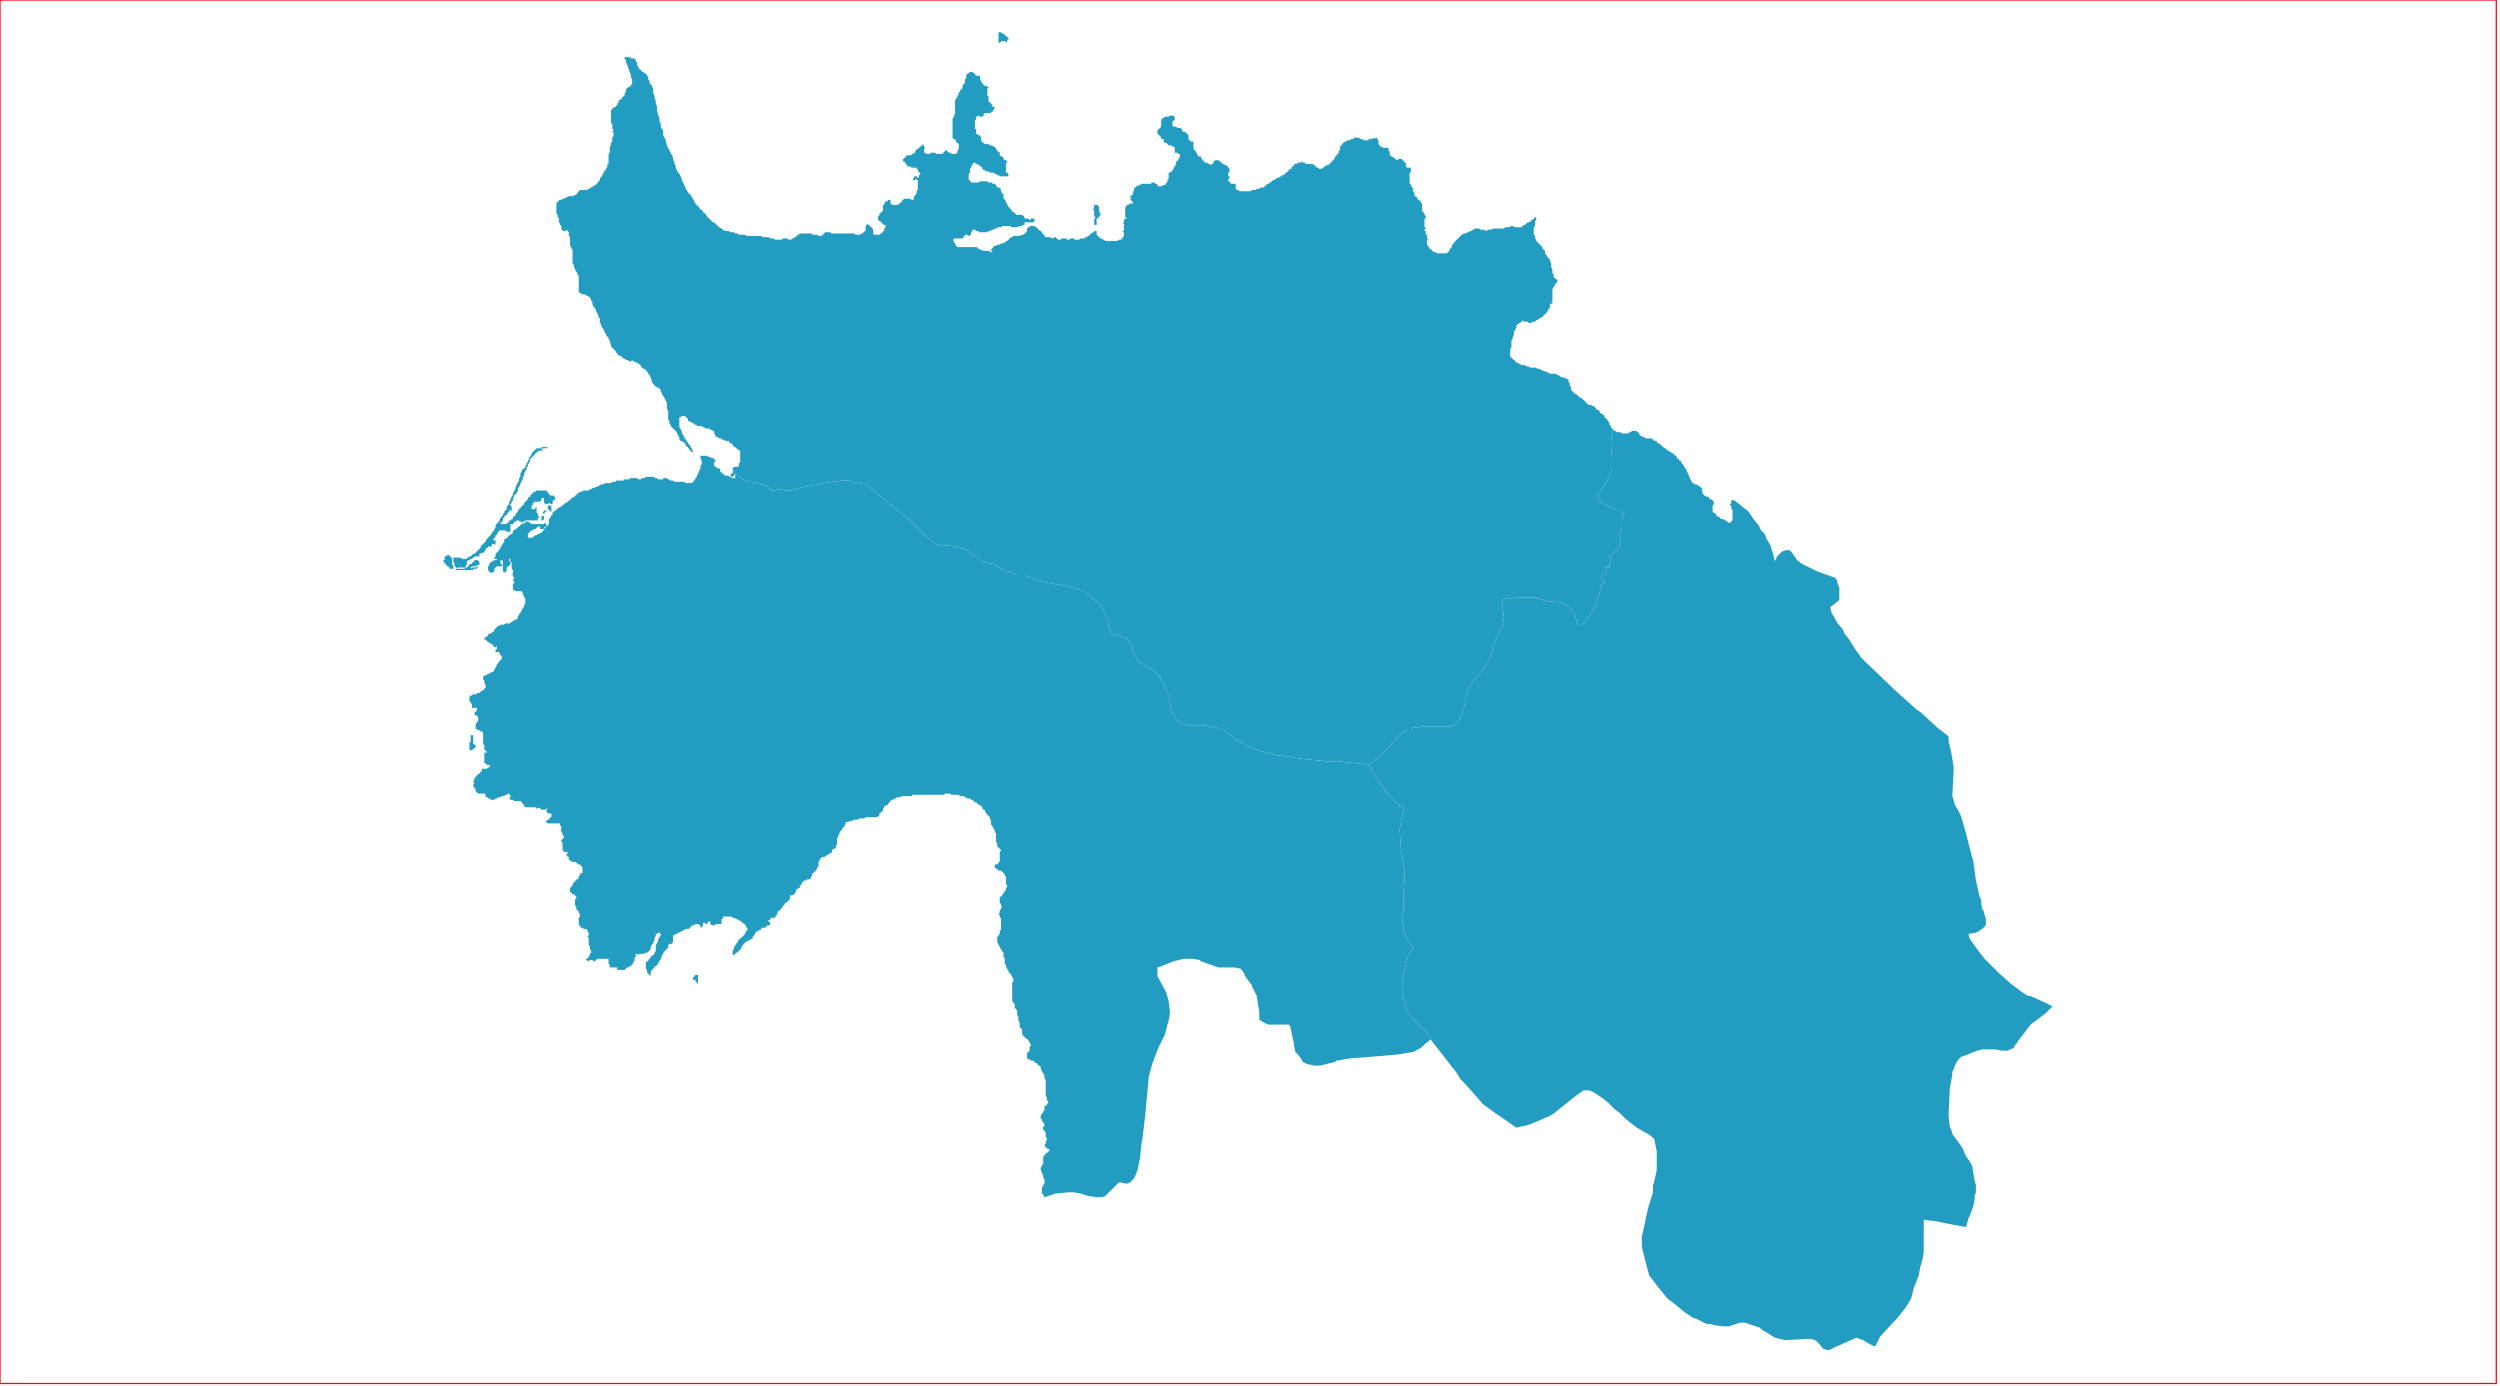 <?xml version="1.0" standalone="no"?>
<!DOCTYPE svg PUBLIC "-//W3C//DTD SVG 1.1//EN" "http://www.w3.org/Graphics/SVG/1.1/DTD/svg11.dtd">
<svg xmlns="http://www.w3.org/2000/svg" xmlns:inkscape="http://www.inkscape.org/namespaces/inkscape" xmlns:xlink="http://www.w3.org/1999/xlink" viewBox = "0 0 2013 1116" version = "1.1">
<!-- svg generated using QGIS www.qgis.org -->
<g id="union_lektiko_δημοσ_άκτιου_-_βονιτσασ" inkscape:groupmode="layer" inkscape:label="union_lektiko_δημοσ_άκτιου_-_βονιτσασ">
<g stroke="none" fill="rgb(35,156,193)" stroke-linejoin="round" stroke-width="0.26">
<g id="union_lektiko_δημοσ_άκτιου_-_βονιτσασ_1" >
<path d="M 562,789 L 562,790 L 562,791 L 562,792 L 561,792 L 561,791 L 560,790 L 560,789 L 559,789 L 558,789 L 558,788 L 558,787 L 559,787 L 559,786 L 560,785 L 561,785 L 562,785 L 562,786 L 562,787 L 562,788 L 562,789 " />
<path d="M 378,604 L 378,603 L 378,602 L 378,601 L 378,600 L 378,599 L 378,598 L 379,597 L 379,596 L 379,595 L 379,594 L 379,593 L 379,592 L 380,592 L 381,592 L 381,593 L 381,594 L 381,595 L 381,596 L 381,597 L 381,598 L 381,599 L 382,599 L 382,600 L 383,600 L 383,601 L 383,602 L 382,602 L 382,603 L 381,603 L 380,604 L 379,604 L 378,604 " />
<path d="M 379,457 L 380,458 L 380,457 L 381,457 L 382,457 L 383,457 L 384,456 L 385,456 L 385,457 L 384,457 L 384,458 L 383,458 L 382,458 L 381,458 L 381,459 L 380,459 L 379,459 L 378,459 L 377,459 L 376,459 L 375,459 L 374,459 L 373,459 L 372,459 L 371,459 L 370,459 L 369,459 L 368,459 L 367,459 L 367,458 L 368,458 L 369,458 L 370,458 L 371,458 L 372,458 L 373,458 L 374,458 L 375,457 L 376,457 L 377,456 L 378,455 L 378,454 L 379,454 L 380,454 L 380,453 L 381,453 L 381,452 L 382,452 L 382,451 L 383,451 L 384,451 L 385,451 L 385,452 L 386,452 L 386,453 L 386,454 L 386,455 L 385,455 L 384,455 L 383,456 L 382,456 L 381,456 L 380,456 L 379,457 " />
<path d="M 361,447 L 362,447 L 362,448 L 363,448 L 363,449 L 364,449 L 364,450 L 364,451 L 364,452 L 364,453 L 364,454 L 364,455 L 365,455 L 365,456 L 365,457 L 365,458 L 364,458 L 363,458 L 362,458 L 362,457 L 361,456 L 360,456 L 360,455 L 359,455 L 359,454 L 358,454 L 358,453 L 357,452 L 357,451 L 358,451 L 358,450 L 358,449 L 358,448 L 359,448 L 360,447 L 361,447 " />
<path d="M 437,419 L 436,419 L 436,418 L 436,417 L 436,416 L 437,415 L 438,416 L 438,417 L 438,418 L 437,419 " />
<path d="M 438,414 L 437,413 L 437,412 L 438,412 L 438,411 L 439,411 L 440,411 L 440,412 L 439,412 L 439,413 L 438,413 L 438,414 " />
<path d="M 444,411 L 444,412 L 443,412 L 443,411 L 442,411 L 442,410 L 441,410 L 441,409 L 441,408 L 441,407 L 442,407 L 443,407 L 444,408 L 444,409 L 444,410 L 444,411 " />
<path d="M 437,363 L 436,363 L 435,363 L 434,363 L 433,363 L 433,364 L 432,364 L 432,365 L 431,365 L 431,366 L 430,366 L 430,367 L 429,367 L 429,368 L 428,368 L 428,369 L 427,369 L 427,370 L 427,371 L 426,372 L 426,373 L 425,374 L 425,375 L 425,376 L 424,376 L 424,377 L 424,378 L 423,379 L 423,380 L 422,381 L 422,382 L 422,383 L 421,384 L 421,385 L 421,386 L 420,387 L 420,388 L 419,389 L 419,390 L 418,392 L 417,393 L 417,395 L 416,397 L 414,399 L 413,402 L 413,403 L 412,404 L 412,405 L 411,406 L 411,407 L 412,408 L 412,409 L 412,410 L 412,411 L 411,411 L 410,411 L 410,412 L 409,413 L 408,414 L 408,415 L 407,415 L 406,416 L 406,417 L 405,417 L 405,418 L 405,419 L 404,420 L 404,421 L 403,421 L 403,422 L 404,422 L 405,422 L 406,422 L 407,422 L 408,422 L 408,421 L 409,421 L 410,420 L 410,419 L 411,419 L 412,418 L 413,418 L 413,416 L 414,416 L 415,415 L 415,414 L 416,413 L 417,412 L 417,411 L 418,410 L 419,409 L 420,408 L 420,407 L 421,407 L 422,406 L 422,405 L 423,404 L 424,403 L 425,402 L 425,401 L 426,400 L 427,400 L 427,399 L 428,398 L 429,397 L 430,396 L 431,396 L 432,395 L 433,395 L 434,395 L 435,395 L 436,395 L 437,395 L 439,395 L 440,395 L 441,396 L 441,397 L 442,397 L 442,398 L 443,399 L 444,399 L 445,399 L 446,399 L 446,400 L 447,400 L 447,401 L 447,402 L 446,403 L 445,403 L 445,404 L 445,405 L 445,406 L 444,406 L 443,406 L 443,405 L 442,405 L 441,406 L 440,406 L 439,406 L 439,405 L 438,405 L 438,404 L 438,403 L 438,402 L 438,401 L 437,401 L 436,401 L 436,402 L 436,403 L 435,403 L 435,404 L 434,404 L 433,404 L 432,404 L 431,404 L 430,404 L 430,405 L 429,405 L 429,406 L 429,407 L 428,407 L 428,408 L 428,409 L 428,410 L 429,410 L 430,410 L 431,410 L 431,409 L 432,408 L 432,409 L 432,410 L 432,411 L 432,412 L 432,413 L 433,413 L 433,414 L 433,415 L 434,416 L 434,417 L 433,417 L 433,418 L 433,419 L 432,419 L 431,419 L 430,419 L 429,419 L 428,419 L 427,419 L 426,419 L 425,419 L 424,419 L 423,419 L 422,420 L 421,420 L 421,421 L 420,421 L 420,420 L 419,420 L 418,420 L 418,419 L 417,419 L 416,419 L 416,420 L 415,420 L 414,420 L 414,421 L 413,422 L 412,422 L 411,422 L 411,423 L 411,424 L 411,425 L 411,426 L 411,427 L 411,428 L 410,429 L 410,428 L 409,428 L 408,428 L 407,428 L 407,427 L 406,427 L 405,427 L 404,427 L 403,427 L 402,427 L 402,428 L 401,428 L 401,429 L 400,430 L 400,431 L 399,431 L 399,432 L 398,433 L 398,434 L 397,434 L 397,435 L 398,435 L 399,435 L 399,436 L 399,437 L 399,438 L 398,439 L 398,438 L 397,438 L 396,438 L 396,439 L 396,440 L 395,440 L 394,440 L 393,440 L 393,441 L 392,441 L 391,442 L 391,443 L 390,444 L 390,445 L 389,445 L 388,445 L 387,446 L 386,446 L 386,447 L 386,448 L 385,448 L 384,448 L 383,448 L 382,448 L 382,449 L 381,449 L 380,450 L 379,450 L 378,451 L 377,451 L 376,452 L 376,453 L 376,454 L 376,455 L 375,455 L 375,456 L 375,457 L 374,457 L 373,457 L 372,457 L 371,457 L 370,457 L 369,457 L 368,457 L 368,458 L 367,457 L 367,456 L 366,456 L 366,455 L 366,454 L 365,452 L 365,451 L 365,450 L 365,449 L 366,449 L 367,449 L 368,449 L 369,449 L 370,449 L 371,449 L 372,450 L 373,450 L 374,450 L 375,450 L 376,450 L 376,449 L 377,449 L 378,448 L 379,448 L 380,447 L 381,446 L 382,446 L 383,445 L 384,444 L 385,443 L 386,442 L 387,441 L 387,440 L 388,439 L 389,438 L 390,437 L 391,436 L 392,434 L 393,433 L 394,432 L 395,431 L 395,430 L 396,430 L 396,429 L 397,428 L 398,427 L 398,426 L 399,425 L 399,424 L 399,423 L 400,422 L 400,421 L 401,421 L 402,420 L 402,419 L 403,417 L 404,416 L 405,415 L 405,414 L 406,413 L 406,412 L 407,411 L 408,410 L 408,409 L 408,408 L 409,407 L 410,406 L 410,405 L 410,404 L 411,403 L 411,402 L 412,400 L 412,399 L 413,399 L 413,398 L 413,397 L 414,396 L 414,395 L 415,394 L 415,393 L 415,392 L 416,391 L 416,390 L 417,389 L 417,388 L 418,387 L 418,386 L 418,385 L 419,384 L 419,382 L 419,381 L 420,380 L 420,379 L 421,378 L 422,377 L 423,376 L 423,375 L 424,374 L 424,373 L 425,372 L 425,371 L 426,370 L 426,369 L 426,368 L 427,368 L 427,367 L 428,366 L 428,365 L 429,364 L 430,363 L 431,362 L 432,361 L 433,361 L 434,361 L 435,361 L 436,361 L 436,360 L 437,360 L 438,360 L 439,360 L 440,360 L 441,360 L 442,360 L 441,360 L 440,361 L 439,361 L 438,361 L 437,361 L 436,362 L 437,363 " />
<path d="M 1152,837 L 1147,841 L 1145,843 L 1142,845 L 1138,847 L 1126,849 L 1103,851 L 1089,852 L 1082,853 L 1077,854 L 1076,854 L 1075,855 L 1063,858 L 1059,858 L 1058,858 L 1054,857 L 1053,857 L 1049,855 L 1048,853 L 1045,849 L 1043,847 L 1042,842 L 1042,841 L 1039,827 L 1038,825 L 1037,825 L 1036,825 L 1028,825 L 1021,825 L 1017,823 L 1014,821 L 1014,815 L 1013,809 L 1012,802 L 1010,798 L 1008,794 L 1008,793 L 1007,792 L 1004,788 L 1002,785 L 1002,784 L 999,780 L 994,779 L 988,779 L 981,779 L 967,774 L 966,773 L 960,772 L 953,772 L 945,774 L 935,778 L 932,779 L 932,781 L 932,783 L 932,785 L 932,786 L 939,799 L 941,806 L 942,814 L 942,816 L 941,822 L 940,825 L 938,833 L 933,843 L 928,856 L 925,867 L 924,878 L 922,899 L 920,916 L 919,922 L 918,932 L 916,942 L 914,947 L 913,949 L 910,952 L 908,953 L 906,953 L 902,952 L 901,952 L 900,953 L 896,957 L 892,961 L 890,963 L 887,964 L 883,964 L 876,963 L 870,961 L 864,960 L 863,960 L 861,960 L 850,961 L 841,964 L 840,962 L 839,961 L 839,960 L 839,959 L 839,958 L 839,957 L 839,956 L 840,955 L 840,954 L 841,953 L 841,952 L 841,951 L 841,950 L 840,948 L 840,947 L 840,946 L 839,945 L 839,944 L 838,942 L 838,940 L 839,939 L 839,938 L 840,937 L 840,936 L 840,934 L 840,933 L 840,932 L 840,931 L 841,931 L 841,930 L 842,929 L 843,928 L 844,928 L 844,927 L 845,927 L 845,926 L 844,925 L 843,925 L 843,924 L 842,924 L 841,922 L 842,921 L 842,920 L 842,919 L 843,918 L 843,917 L 843,916 L 842,916 L 842,915 L 842,914 L 842,913 L 842,912 L 841,911 L 841,910 L 840,910 L 840,909 L 840,908 L 840,907 L 841,907 L 841,906 L 841,905 L 840,904 L 840,903 L 839,903 L 839,902 L 839,901 L 838,901 L 838,900 L 838,899 L 838,898 L 839,897 L 839,896 L 840,896 L 840,895 L 841,894 L 841,893 L 841,892 L 841,891 L 842,890 L 843,890 L 843,889 L 844,888 L 844,887 L 843,886 L 843,885 L 843,884 L 842,882 L 842,881 L 842,880 L 842,878 L 842,877 L 842,876 L 842,875 L 842,874 L 842,873 L 842,872 L 842,871 L 842,870 L 841,868 L 841,867 L 841,866 L 840,864 L 839,863 L 839,862 L 838,861 L 838,860 L 838,859 L 837,858 L 836,858 L 835,856 L 834,856 L 833,855 L 832,854 L 831,854 L 830,854 L 829,853 L 828,853 L 827,852 L 827,851 L 827,850 L 827,849 L 827,848 L 828,847 L 829,846 L 829,845 L 829,844 L 829,843 L 830,842 L 830,841 L 829,840 L 829,839 L 828,838 L 828,837 L 827,837 L 826,836 L 825,835 L 824,834 L 823,833 L 823,832 L 823,831 L 823,829 L 822,828 L 821,827 L 821,825 L 821,824 L 821,823 L 820,822 L 820,820 L 820,819 L 819,817 L 819,816 L 819,815 L 819,813 L 818,813 L 818,812 L 817,812 L 817,811 L 817,809 L 817,808 L 816,808 L 816,807 L 815,806 L 815,805 L 815,804 L 815,803 L 815,802 L 815,801 L 815,800 L 815,799 L 815,798 L 815,797 L 815,796 L 815,795 L 815,794 L 815,793 L 815,792 L 815,791 L 816,790 L 816,789 L 816,788 L 815,787 L 815,786 L 814,785 L 814,784 L 813,784 L 813,783 L 812,783 L 812,782 L 812,781 L 811,781 L 811,780 L 811,779 L 810,779 L 810,778 L 810,777 L 809,776 L 809,775 L 809,774 L 809,773 L 809,772 L 809,771 L 808,771 L 808,770 L 808,769 L 808,768 L 808,767 L 807,766 L 807,765 L 806,765 L 806,764 L 805,763 L 805,762 L 804,761 L 804,760 L 803,759 L 803,758 L 803,757 L 803,756 L 803,755 L 803,754 L 804,754 L 804,753 L 805,752 L 805,751 L 805,750 L 805,749 L 806,749 L 806,748 L 806,747 L 806,746 L 806,745 L 806,744 L 806,743 L 806,741 L 806,740 L 806,739 L 805,739 L 805,738 L 805,737 L 804,736 L 805,735 L 805,734 L 805,733 L 806,732 L 806,731 L 807,730 L 806,729 L 806,728 L 805,727 L 805,726 L 805,725 L 805,724 L 805,723 L 805,722 L 806,722 L 807,721 L 807,720 L 808,720 L 808,719 L 809,718 L 809,717 L 810,717 L 810,716 L 810,715 L 811,714 L 811,713 L 810,712 L 810,711 L 810,710 L 810,709 L 810,708 L 810,707 L 810,706 L 809,705 L 809,704 L 808,703 L 807,702 L 806,701 L 805,701 L 804,701 L 803,700 L 802,699 L 801,699 L 801,698 L 801,697 L 801,696 L 802,696 L 803,696 L 804,695 L 804,694 L 805,694 L 805,693 L 805,692 L 805,691 L 805,690 L 805,689 L 805,688 L 805,687 L 805,686 L 806,685 L 806,684 L 805,684 L 805,683 L 804,683 L 804,682 L 803,682 L 803,681 L 803,680 L 803,679 L 802,678 L 802,676 L 802,675 L 802,673 L 802,672 L 802,671 L 801,670 L 801,668 L 800,668 L 800,667 L 800,666 L 799,666 L 799,665 L 798,664 L 798,663 L 798,662 L 798,661 L 798,660 L 797,660 L 797,659 L 797,658 L 796,657 L 795,656 L 794,655 L 794,654 L 793,654 L 793,653 L 793,652 L 792,652 L 791,651 L 791,650 L 790,649 L 789,648 L 788,648 L 787,647 L 786,646 L 785,646 L 784,645 L 783,644 L 782,644 L 781,643 L 779,643 L 778,642 L 777,642 L 776,641 L 775,641 L 773,641 L 772,640 L 771,640 L 769,640 L 768,640 L 766,640 L 765,639 L 764,639 L 763,639 L 762,639 L 761,639 L 760,640 L 758,640 L 757,640 L 756,640 L 755,640 L 754,640 L 753,640 L 752,640 L 751,640 L 750,640 L 749,640 L 748,640 L 747,640 L 746,640 L 745,640 L 744,640 L 743,640 L 742,640 L 741,640 L 740,640 L 739,640 L 738,640 L 737,640 L 736,640 L 735,640 L 734,641 L 733,641 L 732,641 L 731,641 L 729,641 L 728,641 L 727,641 L 726,641 L 725,642 L 724,642 L 723,642 L 722,642 L 721,643 L 720,643 L 719,644 L 718,644 L 717,645 L 716,646 L 716,647 L 715,647 L 715,648 L 714,648 L 713,649 L 712,649 L 712,650 L 711,651 L 711,652 L 711,653 L 710,653 L 710,654 L 709,654 L 709,655 L 708,655 L 708,656 L 708,657 L 706,658 L 705,658 L 704,658 L 703,658 L 702,658 L 701,658 L 700,658 L 699,658 L 698,658 L 697,658 L 696,659 L 695,659 L 694,659 L 693,659 L 692,659 L 691,660 L 690,660 L 689,660 L 688,660 L 687,660 L 686,661 L 685,661 L 684,661 L 683,662 L 682,662 L 681,662 L 681,663 L 681,664 L 680,664 L 680,665 L 680,666 L 679,666 L 679,667 L 678,667 L 678,668 L 677,669 L 676,670 L 676,671 L 676,672 L 675,672 L 675,673 L 675,674 L 674,675 L 674,676 L 674,677 L 674,678 L 674,679 L 674,680 L 673,681 L 673,682 L 673,683 L 672,683 L 671,684 L 670,684 L 670,685 L 670,686 L 669,687 L 668,687 L 668,688 L 667,688 L 666,688 L 666,689 L 665,689 L 664,690 L 663,690 L 662,690 L 661,691 L 660,692 L 660,693 L 659,694 L 659,695 L 659,696 L 659,697 L 659,698 L 658,698 L 658,699 L 658,700 L 657,700 L 657,701 L 656,702 L 655,703 L 654,703 L 654,704 L 654,705 L 653,706 L 653,707 L 652,708 L 651,708 L 650,708 L 649,709 L 648,709 L 647,709 L 647,710 L 646,710 L 646,711 L 645,712 L 645,713 L 644,713 L 644,714 L 644,715 L 643,715 L 642,716 L 641,716 L 641,717 L 641,718 L 640,719 L 640,720 L 639,720 L 638,721 L 637,721 L 636,721 L 636,722 L 636,723 L 636,724 L 635,725 L 634,726 L 633,727 L 632,727 L 632,728 L 631,729 L 630,730 L 630,731 L 629,731 L 629,732 L 628,733 L 627,733 L 627,734 L 626,734 L 626,735 L 626,736 L 625,737 L 625,738 L 624,738 L 624,739 L 623,739 L 622,739 L 621,739 L 620,740 L 620,741 L 619,741 L 618,741 L 619,742 L 620,743 L 620,744 L 620,745 L 619,745 L 618,745 L 617,746 L 616,747 L 615,747 L 614,747 L 613,747 L 613,748 L 612,749 L 611,749 L 610,750 L 609,750 L 609,751 L 608,751 L 608,752 L 607,753 L 607,754 L 606,754 L 606,755 L 606,756 L 605,756 L 604,757 L 603,757 L 602,758 L 601,758 L 600,759 L 599,760 L 598,761 L 598,762 L 597,762 L 597,763 L 597,764 L 596,764 L 596,765 L 595,765 L 595,766 L 594,766 L 594,767 L 593,767 L 592,768 L 591,769 L 590,769 L 590,768 L 590,767 L 590,766 L 590,765 L 591,764 L 591,763 L 591,762 L 592,762 L 592,761 L 593,760 L 593,759 L 594,759 L 594,758 L 595,757 L 595,756 L 596,756 L 597,755 L 598,754 L 599,753 L 600,752 L 600,751 L 601,750 L 601,749 L 602,749 L 602,748 L 601,747 L 601,746 L 600,745 L 600,744 L 599,744 L 598,743 L 597,742 L 596,742 L 596,741 L 595,741 L 594,741 L 594,740 L 593,740 L 591,739 L 590,739 L 589,738 L 588,738 L 587,738 L 586,738 L 585,738 L 584,738 L 583,738 L 582,738 L 582,739 L 582,740 L 581,740 L 581,741 L 581,742 L 581,743 L 581,744 L 580,744 L 579,744 L 578,744 L 577,744 L 576,744 L 576,745 L 575,745 L 574,745 L 573,745 L 572,744 L 572,743 L 572,742 L 571,742 L 570,742 L 570,743 L 569,744 L 568,744 L 568,743 L 567,743 L 566,743 L 566,744 L 566,745 L 566,746 L 565,746 L 565,747 L 564,747 L 564,746 L 564,745 L 563,745 L 563,744 L 562,744 L 561,744 L 560,744 L 559,745 L 558,745 L 557,745 L 557,746 L 556,746 L 556,747 L 555,747 L 555,748 L 554,748 L 553,748 L 552,748 L 551,749 L 550,749 L 549,750 L 548,750 L 547,751 L 546,751 L 545,752 L 544,752 L 543,753 L 542,753 L 542,754 L 542,755 L 542,756 L 542,757 L 542,758 L 542,759 L 541,759 L 541,760 L 540,760 L 539,760 L 538,761 L 538,762 L 538,763 L 537,764 L 536,765 L 535,766 L 535,767 L 534,767 L 534,768 L 533,769 L 533,770 L 532,772 L 532,773 L 531,773 L 531,774 L 531,775 L 530,775 L 530,776 L 529,777 L 528,778 L 527,778 L 527,779 L 526,780 L 525,781 L 524,782 L 524,783 L 524,784 L 524,785 L 523,786 L 523,785 L 522,784 L 521,783 L 521,782 L 521,781 L 520,780 L 520,779 L 520,778 L 520,777 L 520,776 L 520,775 L 521,774 L 522,774 L 522,773 L 523,772 L 524,771 L 524,770 L 526,769 L 527,768 L 527,767 L 528,766 L 528,765 L 528,764 L 528,763 L 528,762 L 528,761 L 529,760 L 529,759 L 530,758 L 530,757 L 530,756 L 531,755 L 531,754 L 532,754 L 532,753 L 532,752 L 531,751 L 530,751 L 529,752 L 528,752 L 528,753 L 528,754 L 527,755 L 527,756 L 527,757 L 527,758 L 526,758 L 526,759 L 526,760 L 525,760 L 525,761 L 524,762 L 524,763 L 524,764 L 523,765 L 523,766 L 522,766 L 522,767 L 521,767 L 520,767 L 519,768 L 518,768 L 517,768 L 516,768 L 515,768 L 514,769 L 513,768 L 512,768 L 512,769 L 512,770 L 511,771 L 511,772 L 511,773 L 511,774 L 510,774 L 510,775 L 510,776 L 509,776 L 509,777 L 508,777 L 508,778 L 507,778 L 506,779 L 505,779 L 504,780 L 503,781 L 502,781 L 501,781 L 500,781 L 499,781 L 498,781 L 497,781 L 497,780 L 497,779 L 496,779 L 495,779 L 494,779 L 493,779 L 492,779 L 491,779 L 491,778 L 491,777 L 490,776 L 490,775 L 490,774 L 490,773 L 490,772 L 489,772 L 488,772 L 485,772 L 484,772 L 483,772 L 482,772 L 481,772 L 480,773 L 479,774 L 478,774 L 477,773 L 476,773 L 475,773 L 474,774 L 473,774 L 473,773 L 472,773 L 472,772 L 473,772 L 473,771 L 474,771 L 474,770 L 475,769 L 475,768 L 476,767 L 476,766 L 476,765 L 475,765 L 475,764 L 475,763 L 475,762 L 474,761 L 474,760 L 474,759 L 474,758 L 474,757 L 474,756 L 474,755 L 473,754 L 474,753 L 474,752 L 474,751 L 473,750 L 473,749 L 472,748 L 471,748 L 470,748 L 469,747 L 468,747 L 467,746 L 467,745 L 466,745 L 466,744 L 466,743 L 466,742 L 466,741 L 466,740 L 466,739 L 467,738 L 467,737 L 467,736 L 466,735 L 466,734 L 465,733 L 464,732 L 464,731 L 464,730 L 463,729 L 463,728 L 463,726 L 463,725 L 463,724 L 464,724 L 464,723 L 464,722 L 463,721 L 462,720 L 461,720 L 460,719 L 459,718 L 459,717 L 459,715 L 460,714 L 461,713 L 461,712 L 462,711 L 462,710 L 463,710 L 463,709 L 464,709 L 464,708 L 465,708 L 466,707 L 466,706 L 466,705 L 467,705 L 467,704 L 468,703 L 469,703 L 469,702 L 469,701 L 469,700 L 469,699 L 469,698 L 468,698 L 468,697 L 467,696 L 466,696 L 465,696 L 465,695 L 464,695 L 464,694 L 463,694 L 462,694 L 461,694 L 460,694 L 460,693 L 459,693 L 458,692 L 458,691 L 458,690 L 457,690 L 457,689 L 456,689 L 456,688 L 457,687 L 457,686 L 456,686 L 455,686 L 454,686 L 454,685 L 453,685 L 453,684 L 453,683 L 453,682 L 453,681 L 453,680 L 452,680 L 453,679 L 453,678 L 452,678 L 452,677 L 452,676 L 453,676 L 453,675 L 454,675 L 454,674 L 454,673 L 453,673 L 453,672 L 453,671 L 452,670 L 452,669 L 451,668 L 452,668 L 452,667 L 452,666 L 452,665 L 451,665 L 451,664 L 451,663 L 450,663 L 449,663 L 448,663 L 447,663 L 446,663 L 445,663 L 444,663 L 443,663 L 442,663 L 441,663 L 440,662 L 439,662 L 440,661 L 441,660 L 442,660 L 442,659 L 443,659 L 443,658 L 444,658 L 444,657 L 444,656 L 444,655 L 443,655 L 442,655 L 441,655 L 441,654 L 440,654 L 440,653 L 440,652 L 441,651 L 440,651 L 439,652 L 437,652 L 436,652 L 435,651 L 434,650 L 433,651 L 432,651 L 431,650 L 430,650 L 429,650 L 428,650 L 427,650 L 426,650 L 425,650 L 424,650 L 423,650 L 422,649 L 422,648 L 421,648 L 421,647 L 420,646 L 419,645 L 418,645 L 417,645 L 416,645 L 415,645 L 414,645 L 413,644 L 412,644 L 411,644 L 410,643 L 411,642 L 411,641 L 411,640 L 410,640 L 410,639 L 409,639 L 408,640 L 407,640 L 406,641 L 405,641 L 404,641 L 403,642 L 402,642 L 401,642 L 400,643 L 399,643 L 398,644 L 397,644 L 396,644 L 395,644 L 395,643 L 394,643 L 393,643 L 393,642 L 392,642 L 391,642 L 391,641 L 391,640 L 390,639 L 389,639 L 388,639 L 387,639 L 386,639 L 385,639 L 384,638 L 383,637 L 383,636 L 383,635 L 382,635 L 382,634 L 381,633 L 381,632 L 382,631 L 381,629 L 382,628 L 382,627 L 382,626 L 383,626 L 383,625 L 384,625 L 384,624 L 385,624 L 385,623 L 386,623 L 387,622 L 387,621 L 388,621 L 388,620 L 388,619 L 389,619 L 390,619 L 391,619 L 392,619 L 393,618 L 394,618 L 394,617 L 395,617 L 394,616 L 393,616 L 392,616 L 392,615 L 391,615 L 390,614 L 390,613 L 390,612 L 390,611 L 390,610 L 390,609 L 390,608 L 390,607 L 390,606 L 391,606 L 392,606 L 392,605 L 391,605 L 391,604 L 390,604 L 390,603 L 390,602 L 390,601 L 390,600 L 389,599 L 389,598 L 389,597 L 389,596 L 389,595 L 389,594 L 389,593 L 389,592 L 389,591 L 389,590 L 388,589 L 387,589 L 386,588 L 385,588 L 384,587 L 383,587 L 383,586 L 383,585 L 383,584 L 383,583 L 384,582 L 384,581 L 385,581 L 385,580 L 385,579 L 385,578 L 385,577 L 384,577 L 384,576 L 383,576 L 382,575 L 382,574 L 383,573 L 384,572 L 384,571 L 384,570 L 383,570 L 382,570 L 381,570 L 380,570 L 380,569 L 380,568 L 380,567 L 379,566 L 379,565 L 378,565 L 378,564 L 378,563 L 378,562 L 378,561 L 379,560 L 380,560 L 381,559 L 382,559 L 383,559 L 384,559 L 384,558 L 385,558 L 386,558 L 387,557 L 388,556 L 389,556 L 390,555 L 390,554 L 391,554 L 391,553 L 391,552 L 391,551 L 390,550 L 390,549 L 390,548 L 389,547 L 389,546 L 389,545 L 390,544 L 391,544 L 392,543 L 393,543 L 394,542 L 395,542 L 396,541 L 397,541 L 398,540 L 398,539 L 399,538 L 399,537 L 400,536 L 400,535 L 401,534 L 402,533 L 402,532 L 403,532 L 403,531 L 404,531 L 404,530 L 404,529 L 404,528 L 403,528 L 403,527 L 402,526 L 402,525 L 401,525 L 400,525 L 399,525 L 399,524 L 399,523 L 400,523 L 400,522 L 400,521 L 400,520 L 399,521 L 398,521 L 397,520 L 397,519 L 396,519 L 395,518 L 394,518 L 394,517 L 393,517 L 392,516 L 391,515 L 390,515 L 390,514 L 391,513 L 392,513 L 392,512 L 393,512 L 393,511 L 394,510 L 395,510 L 396,510 L 396,509 L 397,509 L 398,508 L 398,507 L 399,506 L 400,505 L 401,504 L 402,504 L 403,503 L 404,503 L 405,503 L 406,503 L 407,502 L 409,502 L 410,502 L 411,502 L 411,501 L 412,501 L 413,500 L 414,500 L 414,499 L 416,499 L 416,498 L 417,498 L 417,497 L 417,496 L 418,495 L 418,494 L 419,494 L 419,493 L 420,492 L 420,491 L 421,490 L 421,489 L 422,489 L 422,488 L 422,487 L 423,486 L 423,485 L 423,484 L 423,483 L 423,482 L 422,481 L 422,480 L 421,479 L 421,478 L 421,477 L 420,477 L 420,476 L 419,476 L 418,476 L 417,476 L 416,476 L 415,476 L 414,475 L 413,475 L 413,474 L 413,473 L 413,472 L 413,471 L 413,470 L 414,470 L 414,469 L 414,468 L 413,468 L 413,467 L 414,466 L 414,465 L 413,464 L 413,463 L 412,463 L 413,462 L 413,461 L 413,460 L 413,459 L 412,458 L 412,457 L 412,456 L 412,455 L 412,454 L 412,453 L 411,452 L 411,451 L 411,450 L 410,450 L 410,451 L 410,452 L 411,452 L 411,453 L 411,454 L 411,455 L 410,455 L 410,456 L 409,456 L 408,457 L 408,458 L 408,459 L 408,460 L 407,460 L 407,461 L 406,461 L 405,460 L 405,459 L 405,458 L 405,457 L 405,456 L 405,455 L 405,454 L 405,453 L 405,452 L 404,451 L 403,451 L 403,452 L 403,453 L 403,454 L 404,454 L 404,455 L 405,456 L 404,456 L 403,456 L 402,456 L 401,456 L 400,456 L 399,457 L 398,458 L 398,459 L 398,460 L 397,461 L 396,461 L 395,461 L 394,461 L 394,460 L 393,459 L 393,458 L 393,457 L 393,456 L 394,455 L 394,454 L 395,453 L 396,452 L 397,452 L 398,451 L 399,451 L 400,451 L 400,450 L 399,450 L 398,450 L 398,449 L 399,448 L 399,447 L 399,446 L 400,445 L 401,444 L 402,443 L 402,442 L 403,442 L 403,441 L 403,440 L 404,440 L 404,439 L 405,438 L 405,437 L 406,437 L 406,436 L 406,435 L 406,434 L 407,434 L 408,433 L 409,433 L 409,432 L 410,431 L 411,431 L 411,430 L 412,430 L 413,429 L 413,428 L 413,427 L 414,427 L 415,426 L 416,426 L 416,425 L 417,425 L 417,424 L 418,424 L 419,423 L 420,422 L 421,422 L 422,421 L 423,421 L 423,420 L 424,420 L 425,420 L 426,420 L 426,421 L 427,421 L 428,422 L 429,422 L 430,422 L 431,422 L 432,422 L 433,422 L 434,422 L 435,422 L 436,422 L 437,422 L 438,422 L 439,421 L 440,422 L 440,423 L 440,424 L 439,424 L 438,425 L 438,426 L 437,426 L 436,426 L 435,426 L 435,425 L 435,424 L 434,424 L 433,424 L 432,425 L 431,426 L 430,426 L 429,427 L 428,427 L 427,428 L 426,429 L 425,430 L 425,431 L 425,432 L 425,433 L 426,433 L 427,433 L 428,433 L 429,433 L 429,432 L 430,432 L 431,431 L 432,431 L 433,430 L 434,430 L 435,429 L 436,429 L 437,428 L 437,427 L 438,427 L 438,426 L 439,425 L 440,424 L 441,423 L 442,422 L 442,421 L 442,420 L 442,419 L 442,418 L 443,417 L 444,415 L 445,414 L 445,413 L 445,412 L 446,412 L 447,411 L 449,410 L 449,409 L 450,409 L 451,408 L 452,408 L 453,407 L 454,406 L 455,405 L 456,405 L 457,404 L 458,403 L 459,403 L 459,402 L 460,402 L 460,401 L 461,401 L 462,400 L 463,400 L 463,399 L 464,399 L 464,398 L 465,398 L 465,397 L 466,397 L 467,396 L 468,396 L 469,396 L 469,395 L 470,395 L 471,395 L 472,395 L 473,395 L 474,395 L 475,394 L 476,394 L 477,393 L 478,393 L 480,392 L 481,392 L 482,391 L 483,391 L 484,390 L 485,390 L 486,390 L 487,389 L 488,389 L 489,389 L 490,389 L 491,389 L 492,389 L 493,388 L 494,388 L 495,388 L 496,388 L 496,387 L 497,387 L 498,387 L 499,387 L 500,387 L 501,387 L 502,387 L 502,386 L 503,386 L 504,386 L 505,386 L 506,386 L 507,386 L 507,385 L 508,385 L 509,385 L 511,385 L 512,385 L 513,385 L 514,386 L 515,386 L 516,386 L 517,385 L 518,385 L 519,385 L 520,384 L 521,384 L 522,384 L 523,384 L 524,384 L 525,384 L 526,384 L 527,384 L 527,385 L 528,385 L 529,385 L 530,386 L 531,386 L 532,386 L 533,386 L 534,386 L 534,385 L 535,385 L 536,385 L 537,385 L 538,386 L 539,386 L 540,387 L 541,387 L 542,387 L 543,388 L 544,388 L 545,388 L 546,388 L 548,388 L 549,388 L 550,388 L 551,388 L 552,389 L 553,389 L 554,389 L 555,389 L 556,389 L 557,389 L 558,388 L 559,387 L 559,386 L 560,386 L 560,385 L 561,384 L 561,383 L 562,382 L 562,381 L 563,380 L 563,379 L 563,378 L 564,378 L 564,377 L 564,376 L 564,375 L 565,374 L 565,373 L 565,372 L 565,371 L 565,370 L 564,370 L 564,369 L 564,368 L 564,367 L 565,367 L 566,367 L 567,367 L 568,367 L 570,367 L 570,368 L 571,368 L 572,368 L 573,369 L 574,369 L 575,369 L 575,370 L 576,370 L 576,371 L 576,372 L 575,372 L 575,373 L 575,374 L 575,375 L 576,376 L 577,376 L 577,377 L 578,377 L 579,377 L 580,378 L 580,379 L 580,380 L 581,380 L 581,381 L 582,381 L 582,382 L 583,382 L 584,383 L 585,383 L 586,383 L 587,383 L 587,384 L 588,384 L 589,384 L 589,385 L 590,385 L 591,385 L 591,386 L 591,385 L 592,385 L 592,384 L 592,383 L 592,382 L 591,382 L 591,383 L 590,384 L 589,384 L 589,383 L 588,383 L 588,382 L 589,382 L 589,381 L 590,381 L 590,380 L 590,379 L 590,378 L 593,382 L 596,384 L 600,387 L 604,388 L 611,389 L 614,390 L 617,391 L 619,393 L 620,394 L 621,394 L 621,395 L 623,395 L 627,394 L 628,394 L 632,395 L 633,395 L 637,395 L 647,392 L 649,392 L 663,389 L 678,387 L 683,387 L 691,389 L 697,390 L 707,398 L 725,413 L 733,419 L 738,424 L 745,431 L 753,438 L 756,439 L 760,439 L 770,440 L 776,442 L 780,444 L 781,445 L 787,449 L 790,451 L 792,452 L 793,453 L 799,454 L 801,454 L 802,455 L 803,456 L 809,460 L 812,460 L 814,460 L 814,461 L 819,463 L 821,463 L 826,463 L 827,464 L 832,466 L 838,468 L 847,470 L 855,471 L 867,474 L 872,476 L 876,478 L 877,479 L 879,481 L 885,486 L 888,490 L 890,495 L 892,500 L 893,505 L 894,509 L 895,510 L 897,511 L 905,513 L 907,514 L 909,516 L 911,520 L 913,527 L 915,530 L 916,532 L 920,535 L 929,540 L 934,545 L 941,560 L 942,565 L 943,571 L 946,577 L 948,580 L 952,583 L 956,584 L 957,584 L 968,584 L 976,585 L 980,586 L 982,587 L 984,587 L 996,596 L 1005,601 L 1016,605 L 1020,606 L 1027,608 L 1035,609 L 1036,609 L 1042,610 L 1048,611 L 1068,613 L 1069,613 L 1077,613 L 1096,615 L 1102,616 L 1105,621 L 1114,635 L 1117,639 L 1122,644 L 1125,647 L 1127,648 L 1127,649 L 1131,650 L 1129,657 L 1127,668 L 1128,683 L 1129,688 L 1130,695 L 1131,702 L 1131,707 L 1130,720 L 1130,733 L 1129,742 L 1130,745 L 1130,749 L 1131,752 L 1132,753 L 1132,755 L 1135,759 L 1138,763 L 1137,765 L 1135,767 L 1133,773 L 1131,780 L 1129,789 L 1129,790 L 1129,792 L 1129,793 L 1129,800 L 1129,801 L 1130,804 L 1132,811 L 1137,819 L 1142,825 L 1143,826 L 1144,827 L 1147,829 L 1148,830 L 1149,832 L 1152,837 " />
</g>
<g id="union_lektiko_δημοσ_άκτιου_-_βονιτσασ_2" >
<path d="M 884,165 L 884,166 L 885,166 L 885,167 L 885,168 L 885,169 L 885,170 L 885,171 L 886,171 L 886,172 L 886,173 L 886,174 L 885,174 L 885,175 L 884,175 L 884,176 L 883,176 L 883,177 L 883,178 L 883,179 L 883,180 L 883,181 L 882,181 L 882,182 L 882,181 L 881,181 L 881,180 L 881,179 L 881,178 L 881,177 L 881,176 L 882,176 L 882,175 L 881,174 L 881,173 L 881,172 L 881,171 L 881,170 L 881,169 L 880,169 L 880,168 L 881,168 L 881,167 L 881,166 L 881,165 L 882,165 L 883,165 L 884,165 " />
<path d="M 553,153 L 554,155 L 555,156 L 556,157 L 557,158 L 557,159 L 558,160 L 559,162 L 560,164 L 561,165 L 563,167 L 564,169 L 565,169 L 566,170 L 566,171 L 568,172 L 569,174 L 570,175 L 571,176 L 572,177 L 573,178 L 574,179 L 575,179 L 576,180 L 577,181 L 578,182 L 579,183 L 581,184 L 582,185 L 584,186 L 585,186 L 586,186 L 587,186 L 588,187 L 589,187 L 590,187 L 591,187 L 592,188 L 593,188 L 594,188 L 595,189 L 596,189 L 597,189 L 598,189 L 599,189 L 600,189 L 601,190 L 602,190 L 603,190 L 604,190 L 605,190 L 607,190 L 608,190 L 609,190 L 610,190 L 611,190 L 612,190 L 613,190 L 614,191 L 615,191 L 616,191 L 618,191 L 619,191 L 620,192 L 621,192 L 622,192 L 623,192 L 624,193 L 625,193 L 626,193 L 627,193 L 628,193 L 629,193 L 630,193 L 630,192 L 631,192 L 632,192 L 633,192 L 634,192 L 635,193 L 636,193 L 637,193 L 638,192 L 639,192 L 639,191 L 640,191 L 641,191 L 641,190 L 642,190 L 642,189 L 643,189 L 644,188 L 645,188 L 646,188 L 648,188 L 649,188 L 650,188 L 651,188 L 652,188 L 653,188 L 654,188 L 654,189 L 655,189 L 656,189 L 657,189 L 658,189 L 659,190 L 660,190 L 661,190 L 662,190 L 662,189 L 663,189 L 663,188 L 664,188 L 664,187 L 665,187 L 666,187 L 667,187 L 668,187 L 669,187 L 669,188 L 671,188 L 672,188 L 673,188 L 674,188 L 675,188 L 676,188 L 677,188 L 678,188 L 679,188 L 680,188 L 682,188 L 683,188 L 684,188 L 685,188 L 686,188 L 688,188 L 689,189 L 690,189 L 691,189 L 692,189 L 693,189 L 693,188 L 694,188 L 695,188 L 695,187 L 696,187 L 696,186 L 697,186 L 697,185 L 697,184 L 697,183 L 697,182 L 698,181 L 699,180 L 699,181 L 700,181 L 700,182 L 701,182 L 701,183 L 702,183 L 702,184 L 703,184 L 703,185 L 703,186 L 703,187 L 703,188 L 704,189 L 706,189 L 707,189 L 708,189 L 709,188 L 710,188 L 710,187 L 711,187 L 711,186 L 712,186 L 712,185 L 712,184 L 713,183 L 713,182 L 713,181 L 712,181 L 711,181 L 711,180 L 710,180 L 710,179 L 709,179 L 709,178 L 708,178 L 707,177 L 707,176 L 707,175 L 707,174 L 708,174 L 708,173 L 708,172 L 709,172 L 709,171 L 710,171 L 710,170 L 711,170 L 711,169 L 711,168 L 711,167 L 711,166 L 711,165 L 712,165 L 712,164 L 712,163 L 713,163 L 713,162 L 714,162 L 715,162 L 715,161 L 716,161 L 717,161 L 717,162 L 717,163 L 717,164 L 718,164 L 718,165 L 719,165 L 720,165 L 721,165 L 722,165 L 723,165 L 724,164 L 725,163 L 726,163 L 726,162 L 727,161 L 728,160 L 729,160 L 730,160 L 731,160 L 732,160 L 733,160 L 734,161 L 735,161 L 736,160 L 736,159 L 736,158 L 737,157 L 738,156 L 738,155 L 738,154 L 739,153 L 739,152 L 739,151 L 739,150 L 739,149 L 739,148 L 739,147 L 739,146 L 739,145 L 738,145 L 738,144 L 737,144 L 737,145 L 736,145 L 735,145 L 735,144 L 736,143 L 736,142 L 737,142 L 738,142 L 739,143 L 740,143 L 740,142 L 740,141 L 741,140 L 741,139 L 740,139 L 740,138 L 739,138 L 739,137 L 739,136 L 738,136 L 738,135 L 737,135 L 736,135 L 735,135 L 734,135 L 733,134 L 732,134 L 731,134 L 730,133 L 730,132 L 729,132 L 729,131 L 728,130 L 727,130 L 727,129 L 727,128 L 728,128 L 728,127 L 729,127 L 729,126 L 730,126 L 730,125 L 731,125 L 732,125 L 733,125 L 734,125 L 734,124 L 735,124 L 736,123 L 737,123 L 737,122 L 737,121 L 738,121 L 738,120 L 739,120 L 740,119 L 741,118 L 742,118 L 742,117 L 743,116 L 743,117 L 744,117 L 744,118 L 745,118 L 744,118 L 745,119 L 744,120 L 744,121 L 744,122 L 744,123 L 745,123 L 746,124 L 747,124 L 748,124 L 749,124 L 749,123 L 750,123 L 751,123 L 752,123 L 753,123 L 754,124 L 755,124 L 756,124 L 757,124 L 758,124 L 759,124 L 759,123 L 760,123 L 760,122 L 761,122 L 761,121 L 762,121 L 763,122 L 764,123 L 765,123 L 766,123 L 766,124 L 767,124 L 768,124 L 769,124 L 770,124 L 770,123 L 771,123 L 771,122 L 771,121 L 772,120 L 772,119 L 772,118 L 772,117 L 772,116 L 771,115 L 770,115 L 770,114 L 769,112 L 768,112 L 767,111 L 767,110 L 767,109 L 767,108 L 767,107 L 767,106 L 767,105 L 767,104 L 767,103 L 767,102 L 767,101 L 767,100 L 767,99 L 767,98 L 767,97 L 767,96 L 767,95 L 768,95 L 768,94 L 768,93 L 769,92 L 769,91 L 769,90 L 769,89 L 769,88 L 769,87 L 769,86 L 769,85 L 769,84 L 769,83 L 769,82 L 769,81 L 769,80 L 770,80 L 770,79 L 771,78 L 771,77 L 772,76 L 772,75 L 772,74 L 773,74 L 773,73 L 774,72 L 775,71 L 775,70 L 775,69 L 776,68 L 776,67 L 777,67 L 777,66 L 777,65 L 777,64 L 778,63 L 778,62 L 778,61 L 778,60 L 779,60 L 779,59 L 780,59 L 781,58 L 782,58 L 783,58 L 784,59 L 785,59 L 785,60 L 786,61 L 787,61 L 788,61 L 789,61 L 789,62 L 790,63 L 789,63 L 789,64 L 790,65 L 790,66 L 791,67 L 792,68 L 792,69 L 793,69 L 794,69 L 795,70 L 796,70 L 796,71 L 795,71 L 795,72 L 795,73 L 795,75 L 795,77 L 796,78 L 796,80 L 796,82 L 797,82 L 797,83 L 798,83 L 798,84 L 799,84 L 799,85 L 799,86 L 800,86 L 800,87 L 800,86 L 801,86 L 801,87 L 800,88 L 800,89 L 799,90 L 798,90 L 798,91 L 797,91 L 796,91 L 795,91 L 794,91 L 793,91 L 792,92 L 792,93 L 791,94 L 790,94 L 789,94 L 788,93 L 786,94 L 786,95 L 786,96 L 785,97 L 785,98 L 785,99 L 785,100 L 785,101 L 785,102 L 785,103 L 785,104 L 786,104 L 786,105 L 786,106 L 786,107 L 786,108 L 787,108 L 788,109 L 789,109 L 789,110 L 790,110 L 790,111 L 790,112 L 790,113 L 791,114 L 791,115 L 792,115 L 793,116 L 794,116 L 795,116 L 796,116 L 797,117 L 798,117 L 800,118 L 801,118 L 801,119 L 802,119 L 802,120 L 803,121 L 803,122 L 804,122 L 805,123 L 805,124 L 805,125 L 806,126 L 807,126 L 808,127 L 808,128 L 809,129 L 810,129 L 811,130 L 811,131 L 810,131 L 810,132 L 810,133 L 810,134 L 810,135 L 810,136 L 810,137 L 810,138 L 810,139 L 811,139 L 812,140 L 812,141 L 812,142 L 811,142 L 810,142 L 809,142 L 808,142 L 807,142 L 806,142 L 805,142 L 804,141 L 803,141 L 802,140 L 801,140 L 800,139 L 799,139 L 798,139 L 797,139 L 796,138 L 795,138 L 794,138 L 793,137 L 792,137 L 791,136 L 791,135 L 790,134 L 789,134 L 789,133 L 788,133 L 787,132 L 786,132 L 785,131 L 784,131 L 783,132 L 783,133 L 782,134 L 782,135 L 781,136 L 781,137 L 781,138 L 781,139 L 780,140 L 780,141 L 780,142 L 780,143 L 780,144 L 780,145 L 781,145 L 781,146 L 782,146 L 782,147 L 783,147 L 784,147 L 785,147 L 786,147 L 787,147 L 788,147 L 789,146 L 790,146 L 791,146 L 792,146 L 793,146 L 794,146 L 795,146 L 796,147 L 797,147 L 798,147 L 799,147 L 799,148 L 800,148 L 801,148 L 802,149 L 802,150 L 803,150 L 803,151 L 804,151 L 805,151 L 805,152 L 806,152 L 806,153 L 806,154 L 806,155 L 807,155 L 807,156 L 808,156 L 808,157 L 808,158 L 808,159 L 808,160 L 809,160 L 809,161 L 810,162 L 810,163 L 811,164 L 811,165 L 812,166 L 812,167 L 813,167 L 813,168 L 814,168 L 814,169 L 815,170 L 816,171 L 817,171 L 817,172 L 818,172 L 818,173 L 819,173 L 820,173 L 821,173 L 822,173 L 823,173 L 824,174 L 825,175 L 825,176 L 826,176 L 827,176 L 828,176 L 829,177 L 830,177 L 830,176 L 831,176 L 832,176 L 833,176 L 833,177 L 833,178 L 832,179 L 831,179 L 830,179 L 829,179 L 828,179 L 827,179 L 826,179 L 825,179 L 825,180 L 825,181 L 824,181 L 823,182 L 822,182 L 821,182 L 819,183 L 818,183 L 817,183 L 816,183 L 815,183 L 814,183 L 814,182 L 813,182 L 812,182 L 811,182 L 810,182 L 809,182 L 808,182 L 807,182 L 806,183 L 805,183 L 804,183 L 803,183 L 803,184 L 802,184 L 801,184 L 800,185 L 799,185 L 797,186 L 796,186 L 795,187 L 794,187 L 793,187 L 792,187 L 791,187 L 790,187 L 789,187 L 788,187 L 788,186 L 787,186 L 786,186 L 785,185 L 784,185 L 783,185 L 783,186 L 782,187 L 782,188 L 782,189 L 781,189 L 781,190 L 780,190 L 779,189 L 778,189 L 777,189 L 777,190 L 776,190 L 776,191 L 775,192 L 774,192 L 773,192 L 772,192 L 771,192 L 770,192 L 769,192 L 768,192 L 768,193 L 767,193 L 768,194 L 768,195 L 769,196 L 769,197 L 770,198 L 771,199 L 773,199 L 774,199 L 775,199 L 777,199 L 778,199 L 779,199 L 780,199 L 781,199 L 782,199 L 783,199 L 784,199 L 785,199 L 786,199 L 787,199 L 787,200 L 788,200 L 789,201 L 790,201 L 792,202 L 793,202 L 794,202 L 795,202 L 796,202 L 797,202 L 797,203 L 798,203 L 799,203 L 799,202 L 798,202 L 798,201 L 799,200 L 800,199 L 800,198 L 801,198 L 802,198 L 803,197 L 804,197 L 805,197 L 806,196 L 807,196 L 808,196 L 809,195 L 810,195 L 810,194 L 811,194 L 812,193 L 813,192 L 814,191 L 815,191 L 816,190 L 817,190 L 818,190 L 819,190 L 820,190 L 821,190 L 823,189 L 824,189 L 825,188 L 826,188 L 826,187 L 827,186 L 827,185 L 827,184 L 828,183 L 829,183 L 829,182 L 830,182 L 831,182 L 832,182 L 833,182 L 834,183 L 835,183 L 835,184 L 836,184 L 836,185 L 837,185 L 837,186 L 838,186 L 839,187 L 839,188 L 840,188 L 840,189 L 841,189 L 841,190 L 842,191 L 843,191 L 844,191 L 844,192 L 844,191 L 845,191 L 846,191 L 847,192 L 848,192 L 849,191 L 850,191 L 851,192 L 852,193 L 853,193 L 854,193 L 855,192 L 856,192 L 857,192 L 858,192 L 859,192 L 859,193 L 860,193 L 861,193 L 862,192 L 863,192 L 864,192 L 865,192 L 865,193 L 866,193 L 867,193 L 868,193 L 869,193 L 870,192 L 871,192 L 872,192 L 873,192 L 874,191 L 875,191 L 876,190 L 877,190 L 877,189 L 878,189 L 878,188 L 879,188 L 880,187 L 881,187 L 881,186 L 882,186 L 883,186 L 883,187 L 883,188 L 883,189 L 884,190 L 885,191 L 886,192 L 887,192 L 888,193 L 889,193 L 890,194 L 892,194 L 893,194 L 894,194 L 895,194 L 896,194 L 897,194 L 898,194 L 899,194 L 900,194 L 901,193 L 902,193 L 903,193 L 903,192 L 904,192 L 904,191 L 905,190 L 905,189 L 905,188 L 905,187 L 904,187 L 904,186 L 905,186 L 905,185 L 905,184 L 905,183 L 905,182 L 905,181 L 905,180 L 904,180 L 905,179 L 905,178 L 905,177 L 906,176 L 907,176 L 907,175 L 906,175 L 906,174 L 906,173 L 906,172 L 906,171 L 906,170 L 906,169 L 906,168 L 906,167 L 907,166 L 907,165 L 908,165 L 909,165 L 909,164 L 910,164 L 911,164 L 912,164 L 912,163 L 912,162 L 911,162 L 911,161 L 910,161 L 910,160 L 911,160 L 911,159 L 910,159 L 910,158 L 911,158 L 911,157 L 912,157 L 912,156 L 912,155 L 913,155 L 912,154 L 913,154 L 913,153 L 913,152 L 914,151 L 915,150 L 916,150 L 917,149 L 918,149 L 919,148 L 920,148 L 921,148 L 922,148 L 923,148 L 924,148 L 925,148 L 926,148 L 927,148 L 927,147 L 928,147 L 929,147 L 930,147 L 930,148 L 931,148 L 932,148 L 932,149 L 932,150 L 933,150 L 934,150 L 935,150 L 936,150 L 936,149 L 937,149 L 938,149 L 939,148 L 939,147 L 940,147 L 940,146 L 940,145 L 941,144 L 941,143 L 941,142 L 941,141 L 941,140 L 941,139 L 942,139 L 943,138 L 944,138 L 944,137 L 945,136 L 945,135 L 946,134 L 946,133 L 947,133 L 947,132 L 947,131 L 947,130 L 948,130 L 948,129 L 949,129 L 949,128 L 949,127 L 950,127 L 950,126 L 950,125 L 950,124 L 949,124 L 948,123 L 947,123 L 946,123 L 946,122 L 946,121 L 946,120 L 946,119 L 945,118 L 944,118 L 943,117 L 942,117 L 941,117 L 940,116 L 939,115 L 938,115 L 937,114 L 937,112 L 936,112 L 935,112 L 935,111 L 935,110 L 934,110 L 934,109 L 933,109 L 933,108 L 932,108 L 932,107 L 932,106 L 932,105 L 933,104 L 934,103 L 935,102 L 935,101 L 935,100 L 935,99 L 935,98 L 935,97 L 935,96 L 936,96 L 936,95 L 937,95 L 938,94 L 939,94 L 940,94 L 941,94 L 942,93 L 943,93 L 945,93 L 945,94 L 946,94 L 946,95 L 946,96 L 945,97 L 944,98 L 944,99 L 944,100 L 944,101 L 945,102 L 946,102 L 947,102 L 948,103 L 949,103 L 950,103 L 951,103 L 951,104 L 952,104 L 952,105 L 952,106 L 953,106 L 954,106 L 955,107 L 956,108 L 957,109 L 957,110 L 957,111 L 957,112 L 958,113 L 959,114 L 960,114 L 961,114 L 961,115 L 961,116 L 961,117 L 961,118 L 961,119 L 961,120 L 962,121 L 963,122 L 963,123 L 964,123 L 964,124 L 964,125 L 965,125 L 965,126 L 966,126 L 967,126 L 967,127 L 968,128 L 968,129 L 969,129 L 969,130 L 970,130 L 970,131 L 971,131 L 972,131 L 973,132 L 974,132 L 975,133 L 976,132 L 977,132 L 977,131 L 977,130 L 978,130 L 978,129 L 979,129 L 980,129 L 981,129 L 982,130 L 983,130 L 983,131 L 984,131 L 984,132 L 985,132 L 986,132 L 986,133 L 987,133 L 988,133 L 988,134 L 989,134 L 989,135 L 990,136 L 990,137 L 990,138 L 990,139 L 989,139 L 989,140 L 989,141 L 989,142 L 990,142 L 990,143 L 990,144 L 989,144 L 989,146 L 990,146 L 990,147 L 991,147 L 991,148 L 992,148 L 993,148 L 994,148 L 995,148 L 995,149 L 995,150 L 995,151 L 995,152 L 996,153 L 997,153 L 998,154 L 999,154 L 1000,154 L 1001,154 L 1002,154 L 1003,154 L 1004,154 L 1006,154 L 1007,154 L 1008,153 L 1009,153 L 1010,153 L 1011,153 L 1012,152 L 1013,152 L 1014,152 L 1015,151 L 1016,151 L 1017,151 L 1018,151 L 1018,150 L 1019,150 L 1019,149 L 1020,149 L 1020,148 L 1021,148 L 1022,148 L 1022,147 L 1023,147 L 1024,146 L 1025,145 L 1026,145 L 1027,144 L 1028,144 L 1028,143 L 1029,143 L 1030,143 L 1031,142 L 1032,142 L 1032,141 L 1033,141 L 1034,141 L 1034,140 L 1035,140 L 1035,139 L 1036,139 L 1037,138 L 1038,137 L 1038,136 L 1039,136 L 1040,136 L 1040,135 L 1040,134 L 1041,134 L 1042,133 L 1042,132 L 1043,132 L 1044,132 L 1045,131 L 1046,131 L 1047,131 L 1048,131 L 1048,130 L 1049,130 L 1049,131 L 1050,131 L 1051,131 L 1051,132 L 1052,132 L 1053,132 L 1054,132 L 1055,132 L 1056,132 L 1057,132 L 1058,133 L 1059,133 L 1059,134 L 1060,134 L 1060,135 L 1061,135 L 1062,135 L 1062,136 L 1063,136 L 1064,136 L 1065,135 L 1066,135 L 1066,134 L 1067,134 L 1068,133 L 1069,133 L 1070,133 L 1070,132 L 1071,132 L 1071,131 L 1072,131 L 1072,130 L 1073,130 L 1073,129 L 1074,129 L 1074,128 L 1075,127 L 1075,126 L 1076,126 L 1076,125 L 1077,124 L 1078,123 L 1078,122 L 1078,121 L 1079,121 L 1079,120 L 1079,119 L 1079,118 L 1080,117 L 1081,116 L 1081,115 L 1082,115 L 1083,114 L 1084,114 L 1085,113 L 1086,113 L 1087,113 L 1088,112 L 1089,112 L 1090,112 L 1090,111 L 1091,111 L 1092,110 L 1092,111 L 1093,111 L 1094,111 L 1095,111 L 1095,112 L 1096,112 L 1097,112 L 1098,113 L 1099,113 L 1100,113 L 1101,113 L 1102,113 L 1102,112 L 1103,112 L 1104,112 L 1105,112 L 1106,111 L 1107,111 L 1108,112 L 1108,111 L 1109,111 L 1109,112 L 1110,113 L 1110,114 L 1110,115 L 1110,116 L 1111,117 L 1111,118 L 1112,118 L 1113,118 L 1113,119 L 1114,119 L 1115,119 L 1116,119 L 1117,119 L 1118,119 L 1118,120 L 1118,121 L 1119,122 L 1119,123 L 1119,124 L 1119,125 L 1120,125 L 1120,126 L 1121,126 L 1122,127 L 1123,127 L 1123,128 L 1124,128 L 1124,129 L 1125,129 L 1126,128 L 1127,128 L 1128,128 L 1129,128 L 1129,129 L 1130,129 L 1130,130 L 1131,130 L 1131,131 L 1132,131 L 1132,133 L 1132,134 L 1133,135 L 1134,135 L 1135,135 L 1136,135 L 1136,136 L 1136,137 L 1136,138 L 1136,139 L 1135,139 L 1135,140 L 1135,141 L 1135,142 L 1135,143 L 1135,144 L 1135,145 L 1135,146 L 1135,147 L 1135,148 L 1136,148 L 1136,149 L 1136,150 L 1137,150 L 1137,151 L 1138,152 L 1138,153 L 1137,153 L 1138,154 L 1139,156 L 1139,157 L 1139,158 L 1140,158 L 1141,159 L 1141,160 L 1142,160 L 1142,161 L 1143,161 L 1143,162 L 1144,162 L 1144,163 L 1145,164 L 1145,165 L 1145,166 L 1145,167 L 1145,168 L 1145,169 L 1145,170 L 1146,170 L 1146,171 L 1147,172 L 1147,173 L 1148,174 L 1148,175 L 1148,176 L 1147,176 L 1147,177 L 1147,178 L 1147,179 L 1147,180 L 1147,181 L 1147,182 L 1147,183 L 1148,183 L 1148,184 L 1147,185 L 1147,186 L 1148,186 L 1148,187 L 1148,188 L 1148,189 L 1149,189 L 1149,190 L 1149,191 L 1149,192 L 1150,192 L 1150,193 L 1149,193 L 1149,194 L 1149,195 L 1149,196 L 1149,197 L 1150,198 L 1150,199 L 1151,199 L 1151,200 L 1152,201 L 1153,201 L 1153,202 L 1154,202 L 1154,203 L 1155,203 L 1156,203 L 1157,204 L 1158,204 L 1159,204 L 1160,204 L 1161,204 L 1162,204 L 1163,204 L 1164,204 L 1165,204 L 1166,203 L 1167,202 L 1167,201 L 1168,200 L 1169,199 L 1169,198 L 1170,196 L 1171,196 L 1171,195 L 1172,194 L 1173,193 L 1174,192 L 1175,191 L 1176,190 L 1177,189 L 1179,188 L 1180,188 L 1182,187 L 1184,186 L 1185,186 L 1186,185 L 1188,184 L 1189,184 L 1191,184 L 1192,185 L 1193,185 L 1195,185 L 1197,186 L 1198,185 L 1200,185 L 1203,184 L 1204,184 L 1206,184 L 1208,184 L 1209,184 L 1211,184 L 1212,183 L 1213,183 L 1214,183 L 1215,183 L 1217,182 L 1218,182 L 1220,183 L 1221,183 L 1224,183 L 1225,183 L 1226,182 L 1227,181 L 1228,181 L 1229,180 L 1230,179 L 1231,179 L 1233,178 L 1233,177 L 1234,177 L 1235,176 L 1236,175 L 1237,175 L 1237,174 L 1237,175 L 1237,176 L 1237,177 L 1236,178 L 1236,179 L 1236,180 L 1236,181 L 1236,182 L 1235,183 L 1235,184 L 1235,185 L 1235,186 L 1235,187 L 1235,188 L 1235,189 L 1236,190 L 1236,191 L 1236,192 L 1237,193 L 1237,194 L 1238,195 L 1239,196 L 1240,197 L 1241,198 L 1242,199 L 1242,200 L 1243,201 L 1244,202 L 1244,203 L 1244,204 L 1245,205 L 1246,207 L 1247,208 L 1248,209 L 1248,210 L 1249,212 L 1249,214 L 1249,215 L 1250,217 L 1250,218 L 1250,219 L 1250,220 L 1251,221 L 1251,222 L 1251,223 L 1252,224 L 1253,225 L 1254,225 L 1254,226 L 1254,227 L 1253,228 L 1252,229 L 1252,230 L 1251,231 L 1250,233 L 1250,234 L 1250,236 L 1250,238 L 1250,239 L 1250,240 L 1250,241 L 1250,242 L 1250,243 L 1250,244 L 1248,245 L 1248,246 L 1248,247 L 1248,248 L 1247,248 L 1247,249 L 1247,250 L 1246,250 L 1246,251 L 1245,252 L 1244,253 L 1243,254 L 1242,255 L 1241,256 L 1240,256 L 1239,257 L 1237,258 L 1236,259 L 1234,259 L 1233,260 L 1231,260 L 1230,259 L 1229,259 L 1228,259 L 1227,259 L 1226,258 L 1225,259 L 1224,260 L 1223,260 L 1223,261 L 1222,261 L 1221,262 L 1221,264 L 1220,265 L 1220,266 L 1219,267 L 1219,268 L 1219,269 L 1219,270 L 1218,271 L 1218,272 L 1218,273 L 1217,274 L 1217,275 L 1217,276 L 1217,277 L 1217,278 L 1217,279 L 1217,280 L 1216,281 L 1216,282 L 1216,284 L 1216,285 L 1216,286 L 1216,287 L 1217,288 L 1218,289 L 1219,290 L 1220,290 L 1220,291 L 1221,292 L 1222,292 L 1223,293 L 1224,293 L 1225,294 L 1228,294 L 1229,295 L 1231,295 L 1232,296 L 1233,296 L 1235,296 L 1237,296 L 1238,297 L 1239,297 L 1240,297 L 1241,298 L 1242,298 L 1243,299 L 1244,299 L 1245,299 L 1246,300 L 1247,300 L 1248,301 L 1249,301 L 1250,301 L 1252,301 L 1253,301 L 1254,302 L 1255,302 L 1256,303 L 1258,304 L 1259,304 L 1260,304 L 1261,305 L 1262,305 L 1263,306 L 1263,307 L 1263,308 L 1264,308 L 1264,310 L 1264,311 L 1265,311 L 1265,312 L 1265,313 L 1265,314 L 1266,315 L 1267,316 L 1268,317 L 1270,318 L 1271,319 L 1272,320 L 1274,321 L 1275,322 L 1276,323 L 1277,324 L 1278,325 L 1279,326 L 1280,326 L 1281,326 L 1282,327 L 1283,327 L 1284,327 L 1284,328 L 1285,329 L 1286,330 L 1287,330 L 1288,331 L 1288,332 L 1289,333 L 1290,333 L 1291,334 L 1292,335 L 1292,336 L 1293,337 L 1294,337 L 1294,338 L 1295,339 L 1295,340 L 1296,340 L 1296,341 L 1296,342 L 1297,343 L 1297,344 L 1298,345 L 1299,346 L 1298,349 L 1297,357 L 1298,369 L 1298,376 L 1297,381 L 1293,389 L 1288,396 L 1286,399 L 1287,402 L 1287,403 L 1289,405 L 1294,407 L 1302,410 L 1305,412 L 1308,414 L 1306,418 L 1306,425 L 1304,431 L 1305,435 L 1305,438 L 1304,440 L 1302,443 L 1299,444 L 1300,444 L 1298,446 L 1296,447 L 1296,449 L 1297,450 L 1297,451 L 1297,453 L 1296,454 L 1296,455 L 1296,457 L 1295,457 L 1294,457 L 1293,457 L 1293,459 L 1293,460 L 1294,462 L 1294,463 L 1292,462 L 1291,462 L 1290,463 L 1289,464 L 1290,466 L 1290,467 L 1291,467 L 1292,468 L 1292,469 L 1290,470 L 1287,480 L 1286,482 L 1286,485 L 1286,487 L 1282,492 L 1278,498 L 1275,502 L 1273,504 L 1272,504 L 1271,504 L 1270,502 L 1268,495 L 1267,492 L 1264,490 L 1261,487 L 1257,485 L 1245,484 L 1239,482 L 1238,482 L 1237,481 L 1235,481 L 1231,481 L 1222,481 L 1215,482 L 1215,481 L 1210,483 L 1210,489 L 1211,497 L 1210,503 L 1203,518 L 1200,529 L 1197,535 L 1193,541 L 1190,544 L 1186,548 L 1182,555 L 1179,569 L 1177,575 L 1175,580 L 1173,583 L 1169,585 L 1163,585 L 1158,585 L 1152,585 L 1146,585 L 1138,586 L 1136,587 L 1133,587 L 1132,588 L 1130,589 L 1125,594 L 1115,605 L 1106,613 L 1102,616 L 1096,615 L 1077,613 L 1069,613 L 1068,613 L 1048,611 L 1042,610 L 1036,609 L 1035,609 L 1027,608 L 1020,606 L 1016,605 L 1005,601 L 996,596 L 984,587 L 982,587 L 980,586 L 976,585 L 968,584 L 957,584 L 956,584 L 952,583 L 948,580 L 946,577 L 943,571 L 942,565 L 941,560 L 934,545 L 929,540 L 920,535 L 916,532 L 915,530 L 913,527 L 911,520 L 909,516 L 907,514 L 905,513 L 897,511 L 895,510 L 894,509 L 893,505 L 892,500 L 890,495 L 888,490 L 885,486 L 879,481 L 877,479 L 876,478 L 872,476 L 867,474 L 855,471 L 847,470 L 838,468 L 832,466 L 827,464 L 826,463 L 821,463 L 819,463 L 814,461 L 814,460 L 812,460 L 809,460 L 803,456 L 802,455 L 801,454 L 799,454 L 793,453 L 792,452 L 790,451 L 787,449 L 781,445 L 780,444 L 776,442 L 770,440 L 760,439 L 756,439 L 753,438 L 745,431 L 738,424 L 733,419 L 725,413 L 707,398 L 697,390 L 691,389 L 683,387 L 678,387 L 663,389 L 649,392 L 647,392 L 637,395 L 633,395 L 632,395 L 628,394 L 627,394 L 623,395 L 621,395 L 621,394 L 620,394 L 619,393 L 617,391 L 614,390 L 611,389 L 604,388 L 600,387 L 596,384 L 593,382 L 590,378 L 590,377 L 591,376 L 592,376 L 593,376 L 594,376 L 595,375 L 595,374 L 595,373 L 596,372 L 596,371 L 596,370 L 596,369 L 596,368 L 596,366 L 596,365 L 596,364 L 596,363 L 595,363 L 595,362 L 594,362 L 593,361 L 592,360 L 591,360 L 591,359 L 590,359 L 590,358 L 589,357 L 588,357 L 587,356 L 587,355 L 586,355 L 585,355 L 584,355 L 583,354 L 582,354 L 581,354 L 581,353 L 580,353 L 579,353 L 578,352 L 577,352 L 576,351 L 576,350 L 575,349 L 575,348 L 575,347 L 574,347 L 573,346 L 572,346 L 571,345 L 570,345 L 569,345 L 568,345 L 567,344 L 566,344 L 565,343 L 564,343 L 563,343 L 562,343 L 561,343 L 561,342 L 560,342 L 559,342 L 559,341 L 558,341 L 557,340 L 556,340 L 555,339 L 554,339 L 554,338 L 554,337 L 553,337 L 553,336 L 552,336 L 552,335 L 551,335 L 550,335 L 549,335 L 548,336 L 547,336 L 547,337 L 547,338 L 547,339 L 547,340 L 547,341 L 547,342 L 547,343 L 547,344 L 548,345 L 548,346 L 549,347 L 549,348 L 549,349 L 550,350 L 550,351 L 551,351 L 551,352 L 551,353 L 552,353 L 552,354 L 553,355 L 553,356 L 554,356 L 554,357 L 555,358 L 556,359 L 556,360 L 557,361 L 557,362 L 558,363 L 558,364 L 557,364 L 556,363 L 555,362 L 555,361 L 554,361 L 554,360 L 553,360 L 553,359 L 552,359 L 552,358 L 552,357 L 551,357 L 551,356 L 550,356 L 549,355 L 548,355 L 547,354 L 547,353 L 547,352 L 546,351 L 546,350 L 545,349 L 545,348 L 544,347 L 543,346 L 542,345 L 541,344 L 540,343 L 540,342 L 539,341 L 539,339 L 538,338 L 538,337 L 538,336 L 538,334 L 538,333 L 538,331 L 537,329 L 537,328 L 537,325 L 537,324 L 536,323 L 536,322 L 535,321 L 535,320 L 534,319 L 533,317 L 532,315 L 532,314 L 531,313 L 530,312 L 529,312 L 528,311 L 527,311 L 527,310 L 526,309 L 525,308 L 525,307 L 524,305 L 524,304 L 523,302 L 522,301 L 521,299 L 520,298 L 519,297 L 518,297 L 517,296 L 516,295 L 516,294 L 515,294 L 515,293 L 514,293 L 513,292 L 512,292 L 511,291 L 510,291 L 509,290 L 508,291 L 507,291 L 506,291 L 506,290 L 505,290 L 504,290 L 504,289 L 503,289 L 501,288 L 501,287 L 500,287 L 498,286 L 497,285 L 497,284 L 496,284 L 496,283 L 495,282 L 494,281 L 493,280 L 492,279 L 492,278 L 492,277 L 491,276 L 491,274 L 490,273 L 490,272 L 489,271 L 488,270 L 488,269 L 487,268 L 487,267 L 486,266 L 486,265 L 485,264 L 484,262 L 484,261 L 483,260 L 483,259 L 483,258 L 483,257 L 483,256 L 482,256 L 482,255 L 482,254 L 481,253 L 481,252 L 480,251 L 480,250 L 479,248 L 478,247 L 477,245 L 477,244 L 477,243 L 476,242 L 476,241 L 475,240 L 475,239 L 474,239 L 473,238 L 472,238 L 471,237 L 470,237 L 468,237 L 468,236 L 467,236 L 466,235 L 466,234 L 466,233 L 466,232 L 466,231 L 466,230 L 466,229 L 466,228 L 466,227 L 466,225 L 466,224 L 466,223 L 466,222 L 465,221 L 465,220 L 464,219 L 464,218 L 463,217 L 463,216 L 462,215 L 462,214 L 462,213 L 461,212 L 461,210 L 461,209 L 461,208 L 461,207 L 461,206 L 461,205 L 461,203 L 461,202 L 461,201 L 460,200 L 460,199 L 459,198 L 459,197 L 459,196 L 459,195 L 459,194 L 459,193 L 459,192 L 459,191 L 458,190 L 458,189 L 458,188 L 458,187 L 457,186 L 457,185 L 455,186 L 454,186 L 453,186 L 453,185 L 452,185 L 452,184 L 452,183 L 452,182 L 451,181 L 451,180 L 450,179 L 450,178 L 450,177 L 450,176 L 450,175 L 449,175 L 449,174 L 449,173 L 448,172 L 448,170 L 448,169 L 448,167 L 448,166 L 448,165 L 448,164 L 448,163 L 449,163 L 449,162 L 450,162 L 450,161 L 451,161 L 452,161 L 453,160 L 454,160 L 456,159 L 458,158 L 459,158 L 460,158 L 461,158 L 462,158 L 462,157 L 463,157 L 464,157 L 464,156 L 465,156 L 465,155 L 466,154 L 467,153 L 468,153 L 469,153 L 470,153 L 471,153 L 472,153 L 473,153 L 473,152 L 474,152 L 475,152 L 475,151 L 476,151 L 477,151 L 477,150 L 478,150 L 479,149 L 480,149 L 480,148 L 481,148 L 481,147 L 482,146 L 483,145 L 483,144 L 483,143 L 484,143 L 484,142 L 485,142 L 485,141 L 485,140 L 486,140 L 486,139 L 486,138 L 487,138 L 487,137 L 488,137 L 488,136 L 488,135 L 489,135 L 489,134 L 489,133 L 489,132 L 490,132 L 490,131 L 490,130 L 490,129 L 490,128 L 490,127 L 490,126 L 490,125 L 490,124 L 491,123 L 491,122 L 491,121 L 491,120 L 491,119 L 491,118 L 492,117 L 492,116 L 492,115 L 493,114 L 493,113 L 493,112 L 493,111 L 493,110 L 494,110 L 494,109 L 494,108 L 494,107 L 493,106 L 494,105 L 494,104 L 493,104 L 493,103 L 493,102 L 493,101 L 493,100 L 492,99 L 492,98 L 492,97 L 492,96 L 492,95 L 492,94 L 492,93 L 492,92 L 492,91 L 492,90 L 492,89 L 493,88 L 493,87 L 494,87 L 495,86 L 496,86 L 496,85 L 497,85 L 497,84 L 497,83 L 498,83 L 498,82 L 498,81 L 499,81 L 499,80 L 500,80 L 501,79 L 501,78 L 502,78 L 502,77 L 503,77 L 503,76 L 503,75 L 504,74 L 504,73 L 504,72 L 505,71 L 506,70 L 507,70 L 508,69 L 508,68 L 509,68 L 509,67 L 509,66 L 509,65 L 509,64 L 508,62 L 508,60 L 507,58 L 506,55 L 505,52 L 504,50 L 504,48 L 503,48 L 503,47 L 503,46 L 504,46 L 505,46 L 506,46 L 507,46 L 508,47 L 509,47 L 510,47 L 511,47 L 511,48 L 512,48 L 512,49 L 512,50 L 513,50 L 513,51 L 513,52 L 513,53 L 514,53 L 514,54 L 514,55 L 515,55 L 515,56 L 516,56 L 516,57 L 517,57 L 517,58 L 518,58 L 519,59 L 520,59 L 520,60 L 521,60 L 521,61 L 522,62 L 522,63 L 522,64 L 523,65 L 523,66 L 523,67 L 524,68 L 525,69 L 525,70 L 526,71 L 526,72 L 526,73 L 526,75 L 527,77 L 527,79 L 528,81 L 528,83 L 529,86 L 529,89 L 530,93 L 531,95 L 531,98 L 532,99 L 532,101 L 532,102 L 533,104 L 534,105 L 534,107 L 534,109 L 535,111 L 536,112 L 536,113 L 537,117 L 538,119 L 539,121 L 540,123 L 541,125 L 542,127 L 542,129 L 543,130 L 543,132 L 544,133 L 544,135 L 545,137 L 546,139 L 547,140 L 548,142 L 549,144 L 549,145 L 550,147 L 551,149 L 552,151 L 552,152 L 553,153 " />
<path d="M 808,27 L 809,28 L 810,29 L 811,30 L 812,30 L 812,31 L 812,32 L 811,32 L 811,33 L 811,34 L 810,34 L 809,33 L 808,33 L 807,33 L 806,33 L 806,34 L 805,34 L 805,35 L 804,34 L 804,33 L 804,32 L 804,31 L 804,30 L 804,29 L 804,28 L 804,27 L 804,26 L 805,26 L 806,26 L 807,27 L 808,27 " />
</g>
<g id="union_lektiko_δημοσ_άκτιου_-_βονιτσασ_3" >
<path d="M 1299,346 L 1300,347 L 1301,347 L 1302,348 L 1303,348 L 1304,348 L 1305,348 L 1306,349 L 1307,349 L 1308,349 L 1309,349 L 1310,349 L 1311,349 L 1312,348 L 1313,348 L 1314,347 L 1315,347 L 1317,347 L 1318,347 L 1318,348 L 1319,348 L 1320,349 L 1320,350 L 1321,351 L 1322,351 L 1323,352 L 1324,352 L 1325,353 L 1326,353 L 1327,353 L 1328,353 L 1329,353 L 1330,353 L 1331,354 L 1332,355 L 1333,355 L 1334,355 L 1334,356 L 1335,357 L 1336,357 L 1337,358 L 1338,359 L 1339,360 L 1341,361 L 1342,362 L 1343,363 L 1344,363 L 1345,364 L 1347,365 L 1348,366 L 1349,367 L 1350,367 L 1350,368 L 1350,369 L 1351,369 L 1352,370 L 1352,371 L 1353,371 L 1354,372 L 1354,373 L 1355,374 L 1356,375 L 1356,376 L 1357,377 L 1358,378 L 1358,379 L 1359,381 L 1360,383 L 1360,384 L 1361,385 L 1361,386 L 1362,387 L 1362,388 L 1363,389 L 1364,389 L 1364,390 L 1365,390 L 1366,390 L 1367,391 L 1368,391 L 1369,392 L 1370,393 L 1371,394 L 1370,395 L 1371,396 L 1371,397 L 1371,398 L 1372,398 L 1372,399 L 1373,399 L 1374,400 L 1375,400 L 1376,400 L 1376,401 L 1377,402 L 1378,402 L 1379,403 L 1380,404 L 1380,405 L 1380,406 L 1379,407 L 1379,408 L 1379,409 L 1379,410 L 1379,411 L 1379,412 L 1380,413 L 1381,413 L 1381,414 L 1382,414 L 1382,415 L 1383,416 L 1384,416 L 1385,417 L 1386,418 L 1387,418 L 1388,418 L 1389,419 L 1390,419 L 1390,420 L 1391,420 L 1392,421 L 1393,421 L 1394,420 L 1395,419 L 1395,418 L 1395,417 L 1395,416 L 1395,415 L 1395,414 L 1395,413 L 1395,412 L 1395,411 L 1394,409 L 1394,408 L 1394,407 L 1393,407 L 1393,406 L 1394,405 L 1394,404 L 1394,403 L 1395,403 L 1395,402 L 1398,404 L 1408,412 L 1412,418 L 1416,423 L 1418,427 L 1421,430 L 1422,433 L 1426,440 L 1426,441 L 1428,447 L 1429,452 L 1431,448 L 1433,446 L 1435,444 L 1438,443 L 1441,443 L 1442,444 L 1443,445 L 1447,451 L 1451,454 L 1455,456 L 1463,460 L 1477,465 L 1478,465 L 1478,466 L 1479,467 L 1480,471 L 1481,473 L 1481,479 L 1481,483 L 1480,484 L 1475,488 L 1474,488 L 1474,489 L 1474,491 L 1475,494 L 1477,497 L 1479,501 L 1484,507 L 1485,510 L 1489,515 L 1494,523 L 1499,530 L 1523,553 L 1525,555 L 1535,564 L 1544,572 L 1546,573 L 1547,574 L 1559,585 L 1560,586 L 1564,589 L 1569,593 L 1569,597 L 1571,605 L 1573,617 L 1573,622 L 1572,641 L 1573,644 L 1574,648 L 1577,653 L 1579,657 L 1583,671 L 1585,679 L 1589,694 L 1591,709 L 1594,722 L 1595,724 L 1596,732 L 1597,733 L 1599,740 L 1599,743 L 1599,745 L 1598,746 L 1596,748 L 1593,750 L 1591,751 L 1585,752 L 1586,756 L 1589,760 L 1594,767 L 1598,772 L 1610,784 L 1619,792 L 1627,798 L 1633,802 L 1635,802 L 1646,807 L 1652,810 L 1653,810 L 1647,816 L 1635,825 L 1629,833 L 1625,838 L 1624,840 L 1623,841 L 1622,842 L 1622,843 L 1621,844 L 1619,845 L 1618,845 L 1617,846 L 1614,846 L 1612,846 L 1607,845 L 1596,845 L 1592,846 L 1582,850 L 1579,851 L 1577,853 L 1575,856 L 1573,861 L 1572,863 L 1572,865 L 1571,871 L 1570,876 L 1569,898 L 1569,899 L 1570,907 L 1572,912 L 1572,913 L 1580,924 L 1583,931 L 1586,935 L 1588,939 L 1590,951 L 1591,954 L 1591,955 L 1591,960 L 1590,963 L 1590,965 L 1589,971 L 1586,979 L 1585,981 L 1583,988 L 1572,986 L 1562,984 L 1557,983 L 1555,983 L 1549,982 L 1549,996 L 1549,1003 L 1549,1008 L 1548,1014 L 1546,1021 L 1545,1027 L 1541,1037 L 1539,1045 L 1538,1047 L 1535,1052 L 1532,1056 L 1528,1061 L 1514,1076 L 1512,1080 L 1511,1082 L 1510,1084 L 1509,1084 L 1505,1082 L 1500,1079 L 1497,1078 L 1495,1077 L 1477,1085 L 1473,1087 L 1471,1087 L 1468,1086 L 1463,1080 L 1461,1079 L 1458,1078 L 1437,1079 L 1433,1078 L 1429,1077 L 1421,1072 L 1419,1071 L 1417,1069 L 1411,1067 L 1405,1065 L 1401,1065 L 1392,1068 L 1389,1068 L 1388,1068 L 1380,1067 L 1377,1066 L 1374,1066 L 1370,1064 L 1366,1062 L 1363,1061 L 1357,1057 L 1346,1048 L 1343,1046 L 1334,1035 L 1328,1027 L 1325,1016 L 1322,1004 L 1322,996 L 1327,973 L 1331,960 L 1331,955 L 1333,947 L 1334,942 L 1334,927 L 1332,917 L 1327,913 L 1325,912 L 1318,908 L 1309,901 L 1304,896 L 1300,893 L 1295,888 L 1290,884 L 1284,880 L 1280,878 L 1278,878 L 1275,878 L 1268,883 L 1253,895 L 1252,896 L 1247,899 L 1242,901 L 1240,902 L 1230,906 L 1225,907 L 1221,908 L 1218,906 L 1211,901 L 1205,897 L 1194,889 L 1188,882 L 1179,872 L 1176,869 L 1173,864 L 1159,846 L 1155,841 L 1152,837 L 1149,832 L 1148,830 L 1147,829 L 1144,827 L 1143,826 L 1142,825 L 1137,819 L 1132,811 L 1130,804 L 1129,801 L 1129,800 L 1129,793 L 1129,792 L 1129,790 L 1129,789 L 1131,780 L 1133,773 L 1135,767 L 1137,765 L 1138,763 L 1135,759 L 1132,755 L 1132,753 L 1131,752 L 1130,749 L 1130,745 L 1129,742 L 1130,733 L 1130,720 L 1131,707 L 1131,702 L 1130,695 L 1129,688 L 1128,683 L 1127,668 L 1129,657 L 1131,650 L 1127,649 L 1127,648 L 1125,647 L 1122,644 L 1117,639 L 1114,635 L 1105,621 L 1102,616 L 1106,613 L 1115,605 L 1125,594 L 1130,589 L 1132,588 L 1133,587 L 1136,587 L 1138,586 L 1146,585 L 1152,585 L 1158,585 L 1163,585 L 1169,585 L 1173,583 L 1175,580 L 1177,575 L 1179,569 L 1182,555 L 1186,548 L 1190,544 L 1193,541 L 1197,535 L 1200,529 L 1203,518 L 1210,503 L 1211,497 L 1210,489 L 1210,483 L 1215,481 L 1215,482 L 1222,481 L 1231,481 L 1235,481 L 1237,481 L 1238,482 L 1239,482 L 1245,484 L 1257,485 L 1261,487 L 1264,490 L 1267,492 L 1268,495 L 1270,502 L 1271,504 L 1272,504 L 1273,504 L 1275,502 L 1278,498 L 1282,492 L 1286,487 L 1286,485 L 1286,482 L 1287,480 L 1290,470 L 1292,469 L 1292,468 L 1291,467 L 1290,467 L 1290,466 L 1289,464 L 1290,463 L 1291,462 L 1292,462 L 1294,463 L 1294,462 L 1293,460 L 1293,459 L 1293,457 L 1294,457 L 1295,457 L 1296,457 L 1296,455 L 1296,454 L 1297,453 L 1297,451 L 1297,450 L 1296,449 L 1296,447 L 1298,446 L 1300,444 L 1299,444 L 1302,443 L 1304,440 L 1305,438 L 1305,435 L 1304,431 L 1306,425 L 1306,418 L 1308,414 L 1305,412 L 1302,410 L 1294,407 L 1289,405 L 1287,403 L 1287,402 L 1286,399 L 1288,396 L 1293,389 L 1297,381 L 1298,376 L 1298,369 L 1297,357 L 1298,349 L 1299,346 " />
</g>
</g>
</g>
<!-- QGIS extent for clipping, eg in Inkscape -->
<g id="qgisviewbox" inkscape:groupmode="layer" inkscape:label="qgisviewbox" stroke="rgb(255,0,0)" stroke-width="1" fill="none" >
<path d="M 0,1114 L 2010,1114 L 2010,0 L 0,0 L 0,1114 " />
</g></svg>